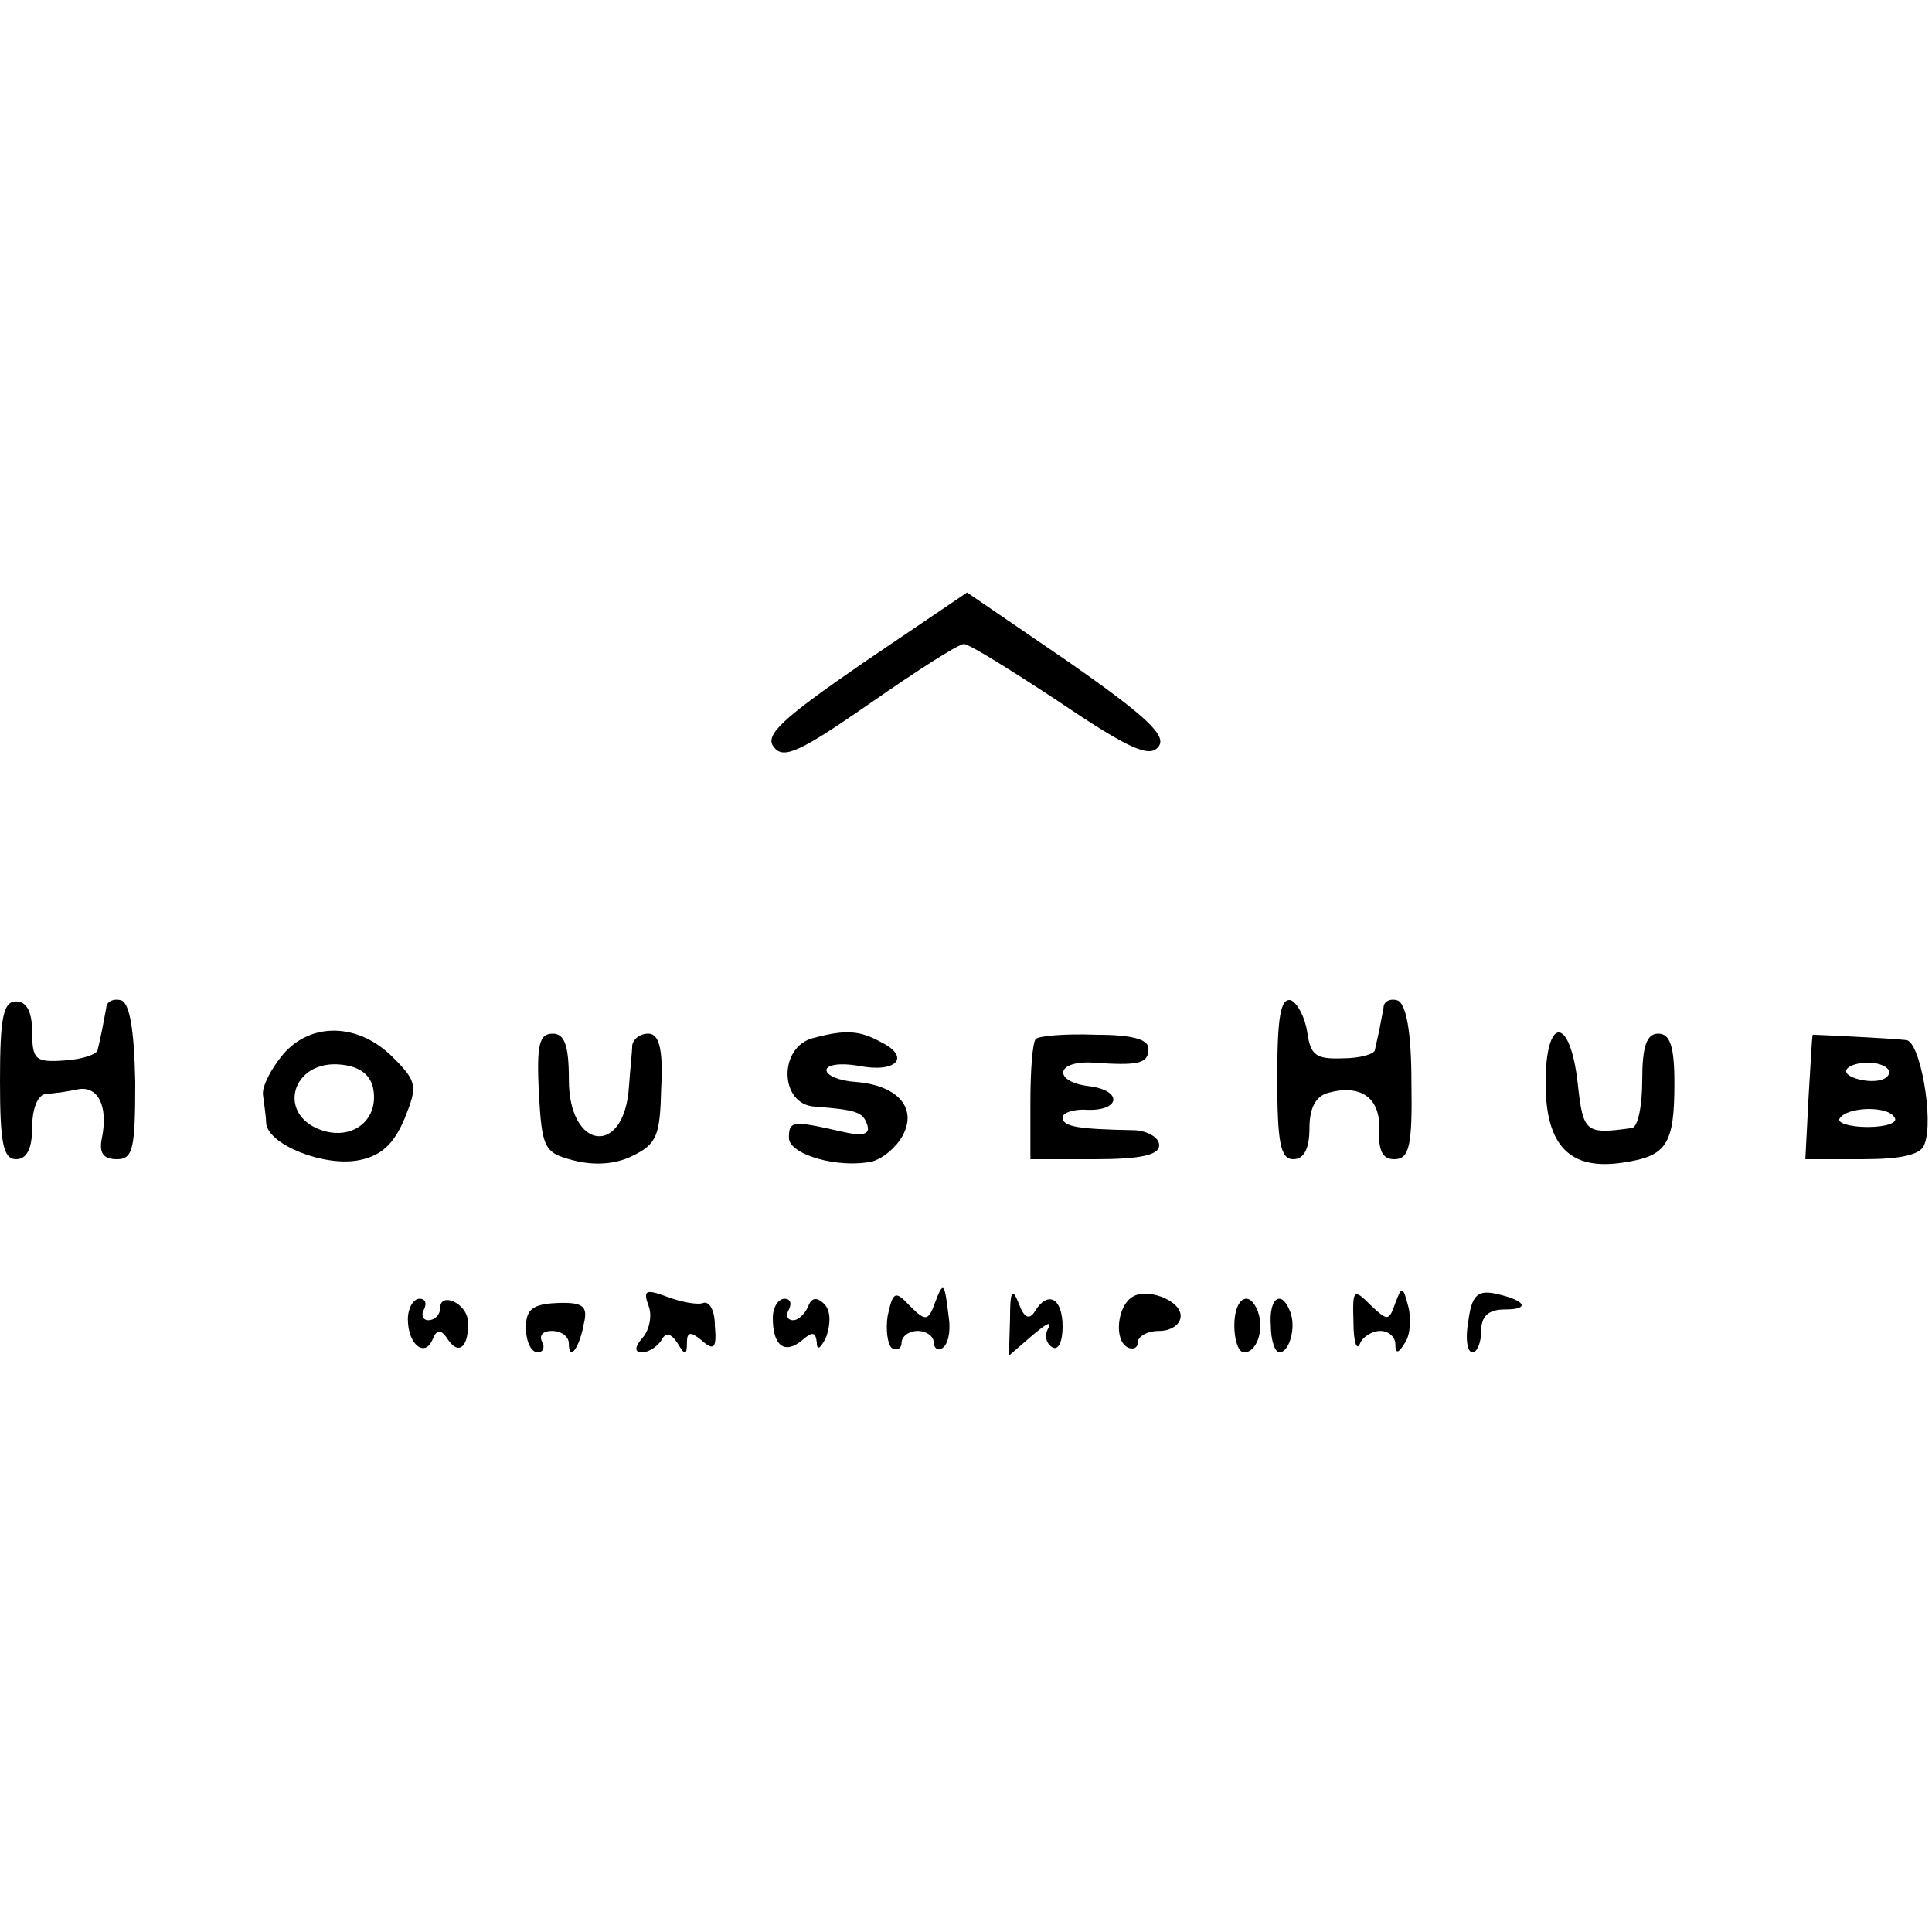 <?xml version="1.0" standalone="no"?>
<!DOCTYPE svg PUBLIC "-//W3C//DTD SVG 20010904//EN"
 "http://www.w3.org/TR/2001/REC-SVG-20010904/DTD/svg10.dtd">
<svg version="1.0" xmlns="http://www.w3.org/2000/svg"
 width="180pt" height="180pt" viewBox="0 0 180 180"
 preserveAspectRatio="xMidYMid meet">
<g transform="translate(0,180) scale(0.1,-0.1)"
fill="#000000" stroke="none">
<path d="M805 1183 c-77 -53 -93 -68 -84 -79 9 -12 25 -4 90 41 43 30 82 55
87 55 5 0 45 -25 89 -54 65 -44 84 -52 92 -42 9 10 -10 28 -83 79 l-95 65 -96
-65z"/>
<path d="M0 793 c0 -58 3 -73 15 -73 10 0 15 10 15 30 0 17 5 30 13 31 6 0 20
2 29 4 19 4 29 -15 23 -45 -3 -14 1 -20 14 -20 15 0 17 10 17 72 -1 48 -5 73
-13 76 -7 2 -14 -1 -14 -7 -1 -6 -3 -15 -4 -21 -1 -5 -3 -14 -4 -18 0 -4 -14
-9 -31 -10 -27 -2 -30 1 -30 26 0 19 -5 29 -15 29 -12 0 -15 -15 -15 -74z"/>
<path d="M1190 796 c0 -61 3 -76 15 -76 10 0 15 10 15 29 0 19 6 30 18 33 30
8 48 -5 47 -34 -1 -20 3 -28 14 -28 14 0 17 12 16 72 0 47 -5 73 -13 76 -7 2
-13 -1 -13 -7 -1 -6 -3 -15 -4 -21 -1 -5 -3 -13 -4 -18 0 -4 -14 -8 -30 -8
-25 -1 -30 3 -33 24 -2 14 -9 27 -15 30 -10 3 -13 -16 -13 -72z"/>
<path d="M264 818 c-11 -13 -20 -30 -19 -38 1 -8 3 -21 3 -27 3 -20 54 -40 86
-34 21 4 33 15 43 39 12 30 12 34 -11 57 -32 32 -76 33 -102 3z m84 -34 c4
-27 -18 -45 -45 -38 -47 13 -32 68 16 62 17 -2 27 -10 29 -24z"/>
<path d="M502 782 c3 -52 5 -56 32 -63 19 -5 39 -4 55 4 23 11 26 19 27 63 2
37 -2 51 -12 51 -8 0 -14 -5 -15 -11 0 -6 -2 -23 -3 -38 -4 -66 -56 -60 -56 6
0 32 -4 43 -15 43 -13 0 -15 -11 -13 -55z"/>
<path d="M758 833 c-33 -8 -32 -62 1 -64 39 -3 45 -5 49 -17 3 -9 -4 -11 -25
-6 -44 10 -48 10 -48 -6 0 -16 47 -29 78 -22 10 3 22 13 28 24 14 26 -5 47
-44 50 -15 1 -27 6 -27 11 0 5 13 7 30 4 35 -7 49 8 21 22 -20 11 -33 12 -63
4z"/>
<path d="M965 832 c-3 -3 -5 -29 -5 -59 l0 -53 60 0 c43 0 60 4 60 13 0 7 -10
13 -22 14 -53 1 -68 3 -68 12 0 4 10 8 23 7 31 -1 33 18 2 22 -34 4 -32 24 3
22 43 -3 52 -1 52 13 0 9 -16 13 -50 13 -27 1 -52 -1 -55 -4z"/>
<path d="M1440 791 c0 -59 23 -82 73 -74 40 6 47 17 47 74 0 34 -4 46 -15 46
-11 0 -15 -12 -15 -44 0 -23 -4 -44 -10 -44 -43 -6 -45 -4 -50 41 -7 64 -30
64 -30 1z"/>
<path d="M1689 836 c-1 -1 -2 -27 -4 -58 l-3 -58 53 0 c36 0 55 4 58 14 9 22
-4 96 -17 97 -18 2 -86 5 -87 5z m71 -35 c0 -6 -9 -9 -20 -8 -11 1 -20 5 -20
9 0 4 9 8 20 8 11 0 20 -4 20 -9z m5 -42 c4 -5 -8 -9 -25 -9 -17 0 -29 4 -26
8 7 11 45 12 51 1z"/>
<path d="M604 584 c4 -9 1 -23 -5 -30 -8 -9 -8 -14 -1 -14 6 0 14 5 18 11 4 8
9 7 15 -2 7 -12 9 -12 9 0 0 10 3 11 14 2 11 -10 14 -7 12 14 0 14 -5 23 -11
21 -5 -2 -21 1 -34 6 -19 7 -22 6 -17 -8z"/>
<path d="M827 574 c-2 -13 0 -27 4 -30 5 -3 9 0 9 5 0 6 7 11 15 11 8 0 15 -5
15 -11 0 -5 4 -8 8 -5 5 3 8 15 6 28 -4 34 -5 35 -13 14 -6 -17 -9 -17 -23 -3
-14 15 -16 14 -21 -9z"/>
<path d="M941 571 l-1 -34 22 19 c12 10 18 14 15 7 -4 -6 -3 -14 3 -18 6 -4
10 5 10 19 0 27 -14 34 -26 14 -5 -8 -10 -6 -15 8 -6 15 -8 11 -8 -15z"/>
<path d="M1054 591 c-13 -9 -16 -39 -4 -46 5 -3 10 -1 10 4 0 6 9 11 20 11 11
0 20 6 20 14 0 15 -33 27 -46 17z"/>
<path d="M1261 568 c0 -18 3 -27 6 -20 2 6 11 12 19 12 8 0 14 -6 14 -12 0
-10 3 -9 9 1 5 7 6 23 3 34 -5 19 -6 19 -12 3 -6 -17 -7 -17 -23 -2 -16 16
-17 15 -16 -16z"/>
<path d="M1368 569 c-3 -16 -1 -29 4 -29 4 0 8 9 8 20 0 14 7 20 22 20 25 0
19 9 -10 15 -16 3 -21 -3 -24 -26z"/>
<path d="M380 571 c0 -24 16 -36 23 -19 4 10 8 10 15 -1 10 -14 19 -5 18 18
-1 17 -26 28 -26 12 0 -6 -5 -11 -11 -11 -5 0 -7 5 -4 10 3 6 1 10 -4 10 -6 0
-11 -9 -11 -19z"/>
<path d="M490 563 c0 -13 5 -23 11 -23 5 0 7 5 4 10 -3 6 1 10 9 10 9 0 16 -5
16 -12 0 -17 10 -4 14 19 4 16 -1 20 -25 19 -23 -1 -29 -6 -29 -23z"/>
<path d="M720 572 c0 -26 11 -34 27 -21 10 9 13 8 14 -2 0 -8 4 -5 9 6 4 12 4
24 -2 30 -7 7 -12 6 -15 -2 -3 -7 -9 -13 -14 -13 -6 0 -7 5 -4 10 3 6 1 10 -4
10 -6 0 -11 -8 -11 -18z"/>
<path d="M1150 565 c0 -14 4 -25 9 -25 12 0 19 21 13 38 -8 21 -22 13 -22 -13z"/>
<path d="M1184 565 c0 -14 4 -25 8 -25 9 0 16 23 10 38 -8 21 -20 13 -18 -13z"/>
</g>
</svg>
